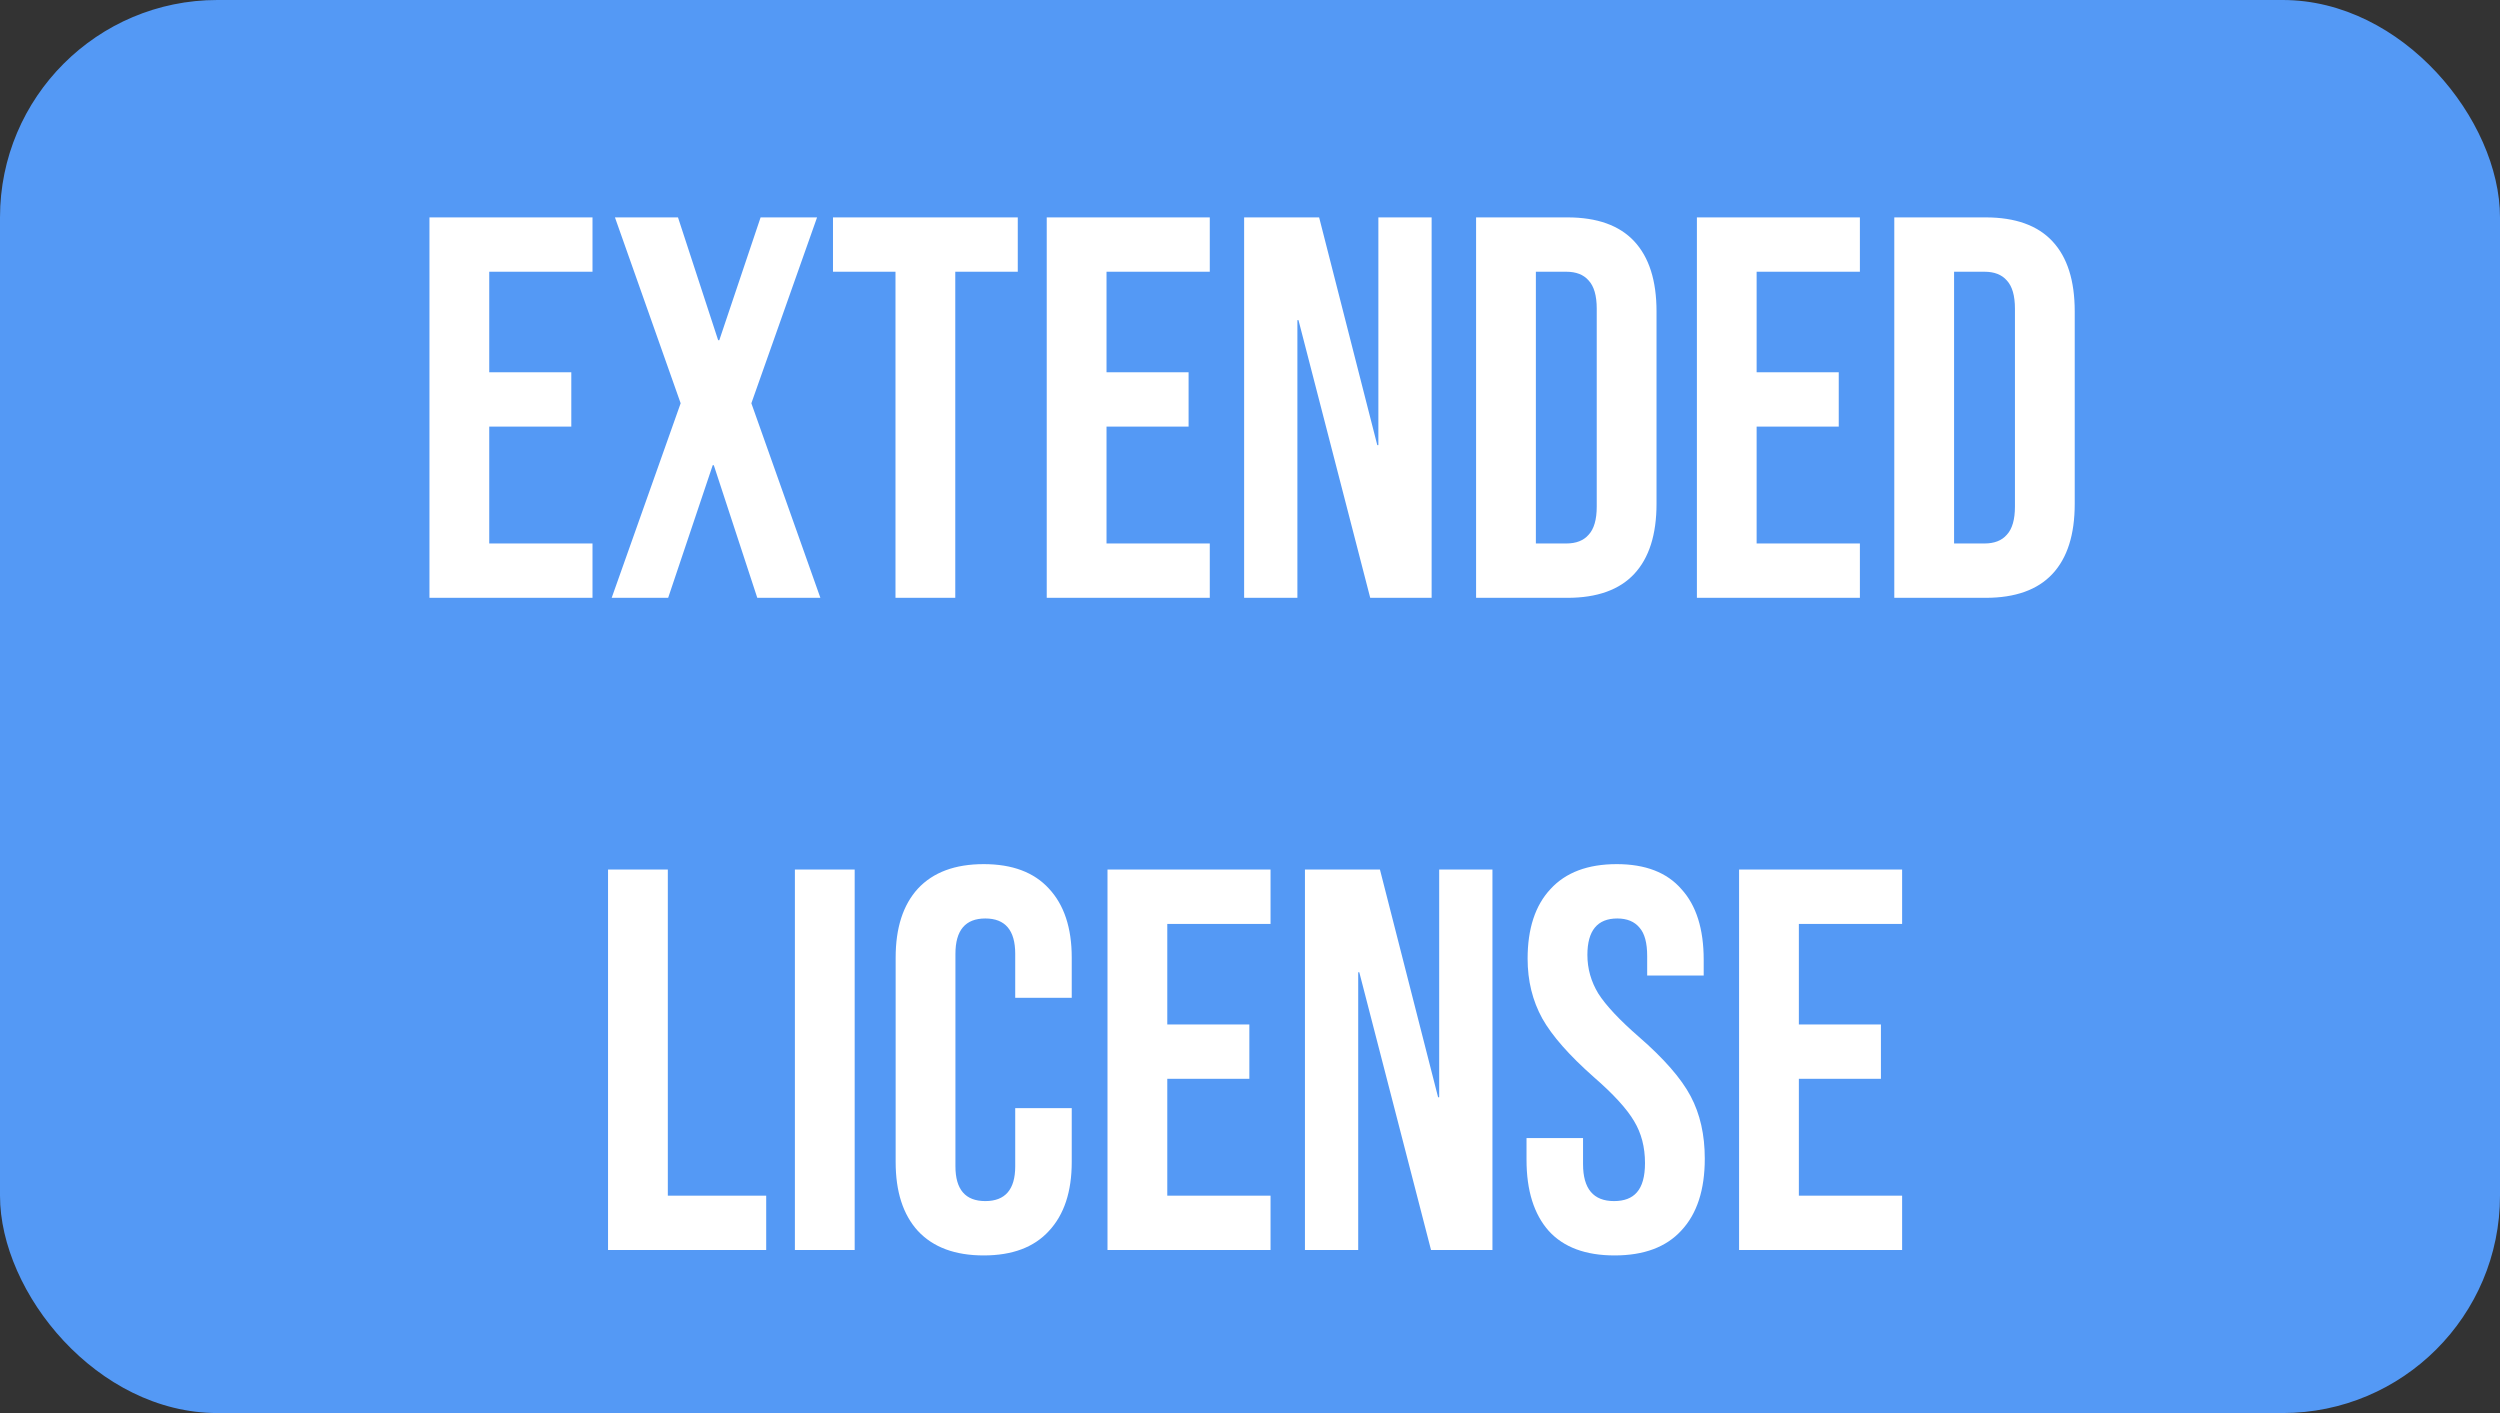 <svg width="46" height="26" viewBox="0 0 46 26" fill="none" xmlns="http://www.w3.org/2000/svg">
<rect x="0" y="0" width="46" height="26" fill="#333333" stroke="none"/>
<rect width="46" height="26" rx="4" fill="#5499F5"/>
<path d="M7.902 4H10.902V5H9.002V6.85H10.512V7.85H9.002V10H10.902V11H7.902V4ZM12.524 7.42L11.315 4H12.475L13.214 6.26H13.235L13.995 4H15.034L13.825 7.42L15.095 11H13.934L13.134 8.56H13.114L12.294 11H11.255L12.524 7.42ZM16.477 5H15.327V4H18.727V5H17.577V11H16.477V5ZM19.26 4H22.26V5H20.36V6.85H21.87V7.85H20.36V10H22.26V11H19.26V4ZM22.892 4H24.272L25.342 8.19H25.362V4H26.342V11H25.212L23.892 5.89H23.872V11H22.892V4ZM27.16 4H28.84C29.387 4 29.797 4.147 30.07 4.44C30.343 4.733 30.48 5.163 30.48 5.73V9.27C30.48 9.837 30.343 10.267 30.07 10.56C29.797 10.853 29.387 11 28.84 11H27.16V4ZM28.82 10C29 10 29.137 9.947 29.23 9.84C29.33 9.733 29.38 9.56 29.38 9.32V5.68C29.38 5.44 29.33 5.267 29.23 5.16C29.137 5.053 29 5 28.82 5H28.26V10H28.82ZM31.223 4H34.222V5H32.322V6.85H33.833V7.85H32.322V10H34.222V11H31.223V4ZM34.855 4H36.535C37.082 4 37.492 4.147 37.765 4.44C38.039 4.733 38.175 5.163 38.175 5.73V9.27C38.175 9.837 38.039 10.267 37.765 10.56C37.492 10.853 37.082 11 36.535 11H34.855V4ZM36.515 10C36.695 10 36.832 9.947 36.925 9.84C37.025 9.733 37.075 9.56 37.075 9.32V5.68C37.075 5.44 37.025 5.267 36.925 5.16C36.832 5.053 36.695 5 36.515 5H35.955V10H36.515ZM11.188 16H12.288V22H14.098V23H11.188V16ZM14.626 16H15.726V23H14.626V16ZM18.1 23.1C17.573 23.1 17.17 22.95 16.89 22.65C16.616 22.35 16.48 21.927 16.48 21.38V17.62C16.48 17.073 16.616 16.65 16.89 16.35C17.17 16.05 17.573 15.9 18.1 15.9C18.626 15.9 19.026 16.05 19.3 16.35C19.58 16.65 19.72 17.073 19.72 17.62V18.36H18.68V17.55C18.68 17.117 18.496 16.9 18.13 16.9C17.763 16.9 17.58 17.117 17.58 17.55V21.46C17.58 21.887 17.763 22.1 18.13 22.1C18.496 22.1 18.68 21.887 18.68 21.46V20.39H19.72V21.38C19.72 21.927 19.58 22.35 19.3 22.65C19.026 22.95 18.626 23.1 18.1 23.1ZM20.378 16H23.378V17H21.478V18.85H22.988V19.85H21.478V22H23.378V23H20.378V16ZM24.011 16H25.391L26.461 20.19H26.481V16H27.461V23H26.331L25.011 17.89H24.991V23H24.011V16ZM29.708 23.1C29.175 23.1 28.771 22.95 28.498 22.65C28.225 22.343 28.088 21.907 28.088 21.34V20.94H29.128V21.42C29.128 21.873 29.318 22.1 29.698 22.1C29.885 22.1 30.025 22.047 30.118 21.94C30.218 21.827 30.268 21.647 30.268 21.4C30.268 21.107 30.201 20.85 30.068 20.63C29.935 20.403 29.688 20.133 29.328 19.82C28.875 19.42 28.558 19.06 28.378 18.74C28.198 18.413 28.108 18.047 28.108 17.64C28.108 17.087 28.248 16.66 28.528 16.36C28.808 16.053 29.215 15.9 29.748 15.9C30.275 15.9 30.672 16.053 30.938 16.36C31.212 16.66 31.348 17.093 31.348 17.66V17.95H30.308V17.59C30.308 17.35 30.262 17.177 30.168 17.07C30.075 16.957 29.938 16.9 29.758 16.9C29.392 16.9 29.208 17.123 29.208 17.57C29.208 17.823 29.275 18.06 29.408 18.28C29.548 18.5 29.798 18.767 30.158 19.08C30.618 19.48 30.935 19.843 31.108 20.17C31.282 20.497 31.368 20.88 31.368 21.32C31.368 21.893 31.225 22.333 30.938 22.64C30.658 22.947 30.248 23.1 29.708 23.1ZM31.999 16H34.999V17H33.099V18.85H34.609V19.85H33.099V22H34.999V23H31.999V16Z" fill="white"/>
</svg>
